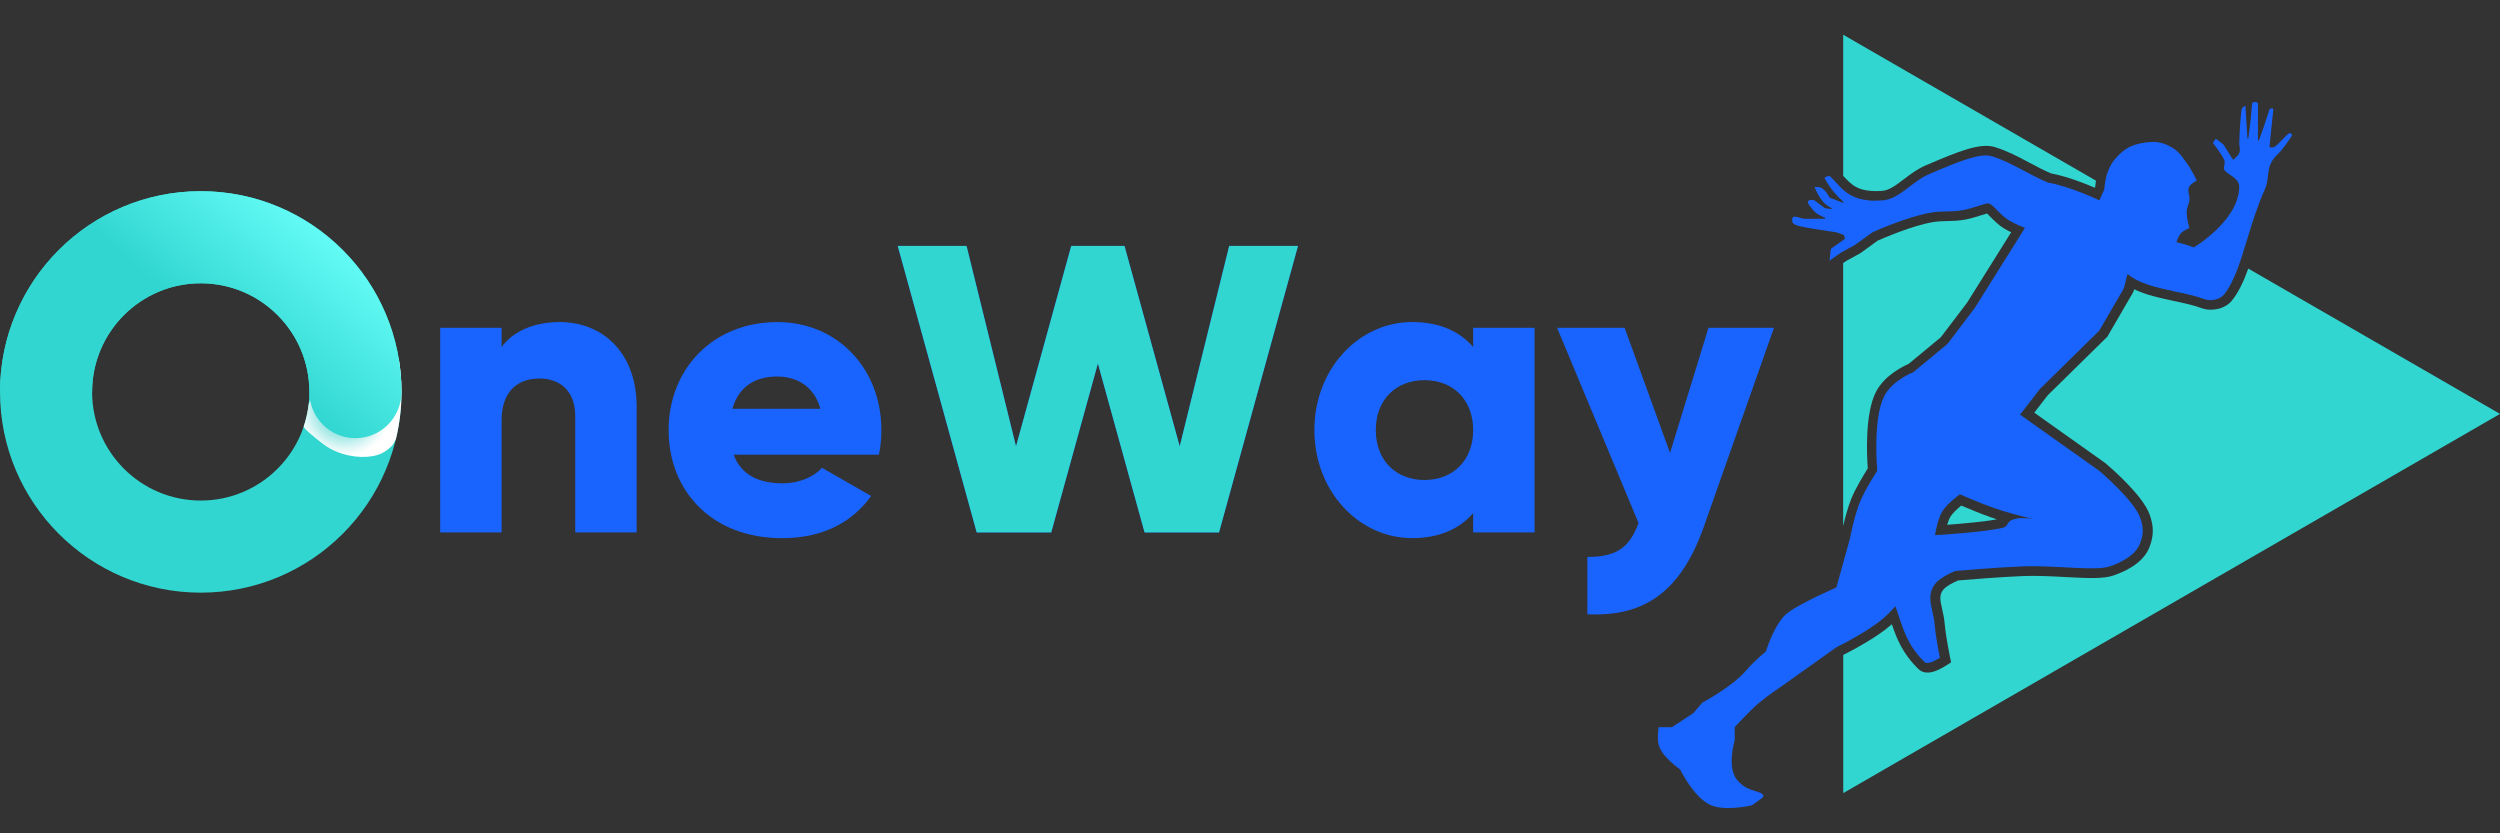 <svg width="192" height="64" viewBox="0 0 192 64" fill="none" xmlns="http://www.w3.org/2000/svg">
<rect x="0" y="0" width="192" height="64" fill="#333333" stroke="none"/>
<path d="M175.804 10.237C175.643 10.346 175.442 10.556 175.248 10.76C174.988 11.033 174.735 11.299 174.587 11.316C174.505 11.326 174.393 11.319 174.334 11.319C174.311 11.319 174.295 11.296 174.298 11.276C174.321 11.036 174.446 9.741 174.591 8.412C174.604 8.3 174.331 8.303 174.295 8.412C173.982 9.408 173.637 10.372 173.486 10.78C173.472 10.819 173.41 10.809 173.41 10.767V7.965C173.41 7.79 172.969 7.79 172.956 7.965C172.887 9.001 172.752 10.076 172.673 10.618C172.67 10.668 172.604 10.661 172.601 10.615L172.45 8.169C172.45 8.142 172.423 8.126 172.4 8.139C172.331 8.175 172.196 8.257 172.154 8.412C172.118 8.537 171.993 9.974 171.976 10.98C171.976 11.089 171.989 11.184 172.002 11.273C172.025 11.431 172.045 11.569 171.976 11.746C171.894 11.957 171.631 12.177 171.536 12.253C171.519 12.266 171.493 12.263 171.48 12.243L171.328 12.003L170.763 11.105C170.763 11.105 170.759 11.095 170.753 11.095L170.204 10.674C170.187 10.661 170.161 10.665 170.148 10.684L169.97 10.957C169.97 10.957 169.96 10.987 169.97 11C170.069 11.132 170.588 11.796 170.815 12.273C170.884 12.411 170.858 12.532 170.832 12.664C170.809 12.769 170.789 12.874 170.815 12.999C170.842 13.131 171.029 13.256 171.243 13.401C171.575 13.627 171.973 13.897 171.973 14.315C171.973 16.946 168.48 19.004 168.48 19.004C168.023 18.817 167.487 18.672 167.149 18.603C167.149 18.603 167.293 18.13 167.501 17.906C167.701 17.689 168.148 17.515 168.148 17.515C168.148 17.515 167.879 16.653 167.951 16.104C167.974 15.956 168.014 15.847 168.05 15.739C168.089 15.64 168.125 15.535 168.145 15.4C168.175 15.226 168.142 15.068 168.106 14.92C168.063 14.719 168.02 14.529 168.145 14.318C168.293 14.075 168.714 13.864 168.714 13.864C168.714 13.864 168.306 13.016 167.948 12.532C167.892 12.457 167.839 12.384 167.79 12.315C167.494 11.901 167.277 11.602 166.787 11.316C166.024 10.868 165.419 10.829 164.551 10.98C163.715 11.128 163.219 11.385 162.627 12C162.236 12.408 162.065 12.704 161.861 13.236C161.67 13.733 161.604 14.568 161.604 14.568L161.229 15.39C161.229 15.39 159.052 14.331 157.267 14.019C156.619 13.739 156.033 13.427 155.465 13.128C154.646 12.694 153.863 12.276 152.969 12C152.084 11.727 150.476 12.381 148.164 13.371C147.602 13.611 147.112 13.986 146.635 14.348C145.948 14.871 145.3 15.367 144.514 15.393C144.432 15.397 144.353 15.403 144.284 15.403C144.037 15.416 143.843 15.426 143.554 15.393C142.958 15.328 142.61 15.249 142.084 14.963C141.521 14.653 140.87 13.864 140.87 13.864L140.518 13.512C140.518 13.512 140.071 13.565 140.143 13.71C140.614 14.594 141.242 15.18 141.242 15.18L141.574 15.499C141.603 15.528 141.574 15.578 141.534 15.565L140.515 15.183C140.515 15.183 140.163 14.46 139.732 14.377C139.588 14.351 139.357 14.377 139.357 14.377C139.357 14.377 139.716 15.242 140.14 15.63C140.278 15.755 140.489 15.887 140.65 15.982C140.689 16.005 140.666 16.068 140.623 16.061L140.143 15.982L139.361 15.393C139.361 15.393 139.068 15.301 138.93 15.393C138.739 15.518 138.913 15.729 139.081 15.926C139.134 15.989 139.18 16.045 139.219 16.101C139.423 16.387 139.874 16.607 140.157 16.719C140.199 16.735 140.186 16.804 140.14 16.804H138.611C138.479 16.804 138.328 16.755 138.183 16.712C137.917 16.633 137.684 16.561 137.647 16.804C137.608 17.071 137.67 17.196 138.078 17.334C138.493 17.472 141.038 17.843 141.038 17.843L141.587 18.034C141.587 18.034 141.61 18.047 141.613 18.06L141.696 18.307C141.699 18.323 141.696 18.343 141.682 18.35L140.607 19.116L140.508 20.017L141.37 19.409L142.449 18.82L143.803 17.84C143.803 17.84 146.467 16.63 148.296 16.331C148.763 16.252 149.134 16.245 149.509 16.239C149.897 16.229 150.279 16.222 150.769 16.133C151.153 16.064 151.578 15.93 151.939 15.814C152.314 15.696 152.617 15.597 152.728 15.624C152.906 15.663 153.126 15.883 153.386 16.15C153.643 16.41 153.945 16.715 154.277 16.916C154.734 17.196 155.514 17.505 155.514 17.505L151.67 23.641L149.572 26.407L146.941 28.584C146.941 28.584 145.336 29.199 144.705 30.428C143.813 32.172 144.172 36.157 144.172 36.157C144.172 36.157 143.244 37.571 142.84 38.568C142.409 39.617 142.074 41.369 142.074 41.369L141.035 45.118C141.035 45.118 138.417 46.25 137.325 47.042C136.299 47.785 135.618 50.041 135.618 50.041C135.618 50.041 134.829 50.65 134.069 51.531C133.017 52.754 130.735 53.965 130.735 53.965L130.048 54.77L128.403 55.849H127.384C127.384 55.849 127.256 56.674 127.384 57.181C127.617 58.134 129.028 59.085 129.028 59.085C129.028 59.085 130.104 61.304 131.422 61.85C132.55 62.317 134.54 61.85 134.54 61.85L135.306 61.301C135.306 61.301 135.572 61.104 135.306 60.949C135.174 60.87 135.01 60.818 134.823 60.762C134.395 60.63 133.869 60.466 133.402 59.89C132.596 58.887 133.224 56.868 133.224 56.868V55.849C133.224 55.849 134.313 54.639 135.109 53.965C135.763 53.412 136.875 52.672 136.875 52.672L141.031 49.712C141.031 49.712 143.429 48.545 144.701 47.437C144.987 47.184 145.28 46.884 145.563 46.562C146.079 47.91 146.313 49.413 147.825 50.86C147.917 50.946 148.098 50.926 148.296 50.86C148.621 50.752 148.983 50.521 148.983 50.521C148.983 50.521 148.664 48.976 148.582 47.969C148.552 47.611 148.476 47.279 148.404 46.96C148.24 46.22 148.092 45.572 148.582 44.888C149.016 44.283 150.18 43.849 150.18 43.849C150.18 43.849 153.311 43.576 155.32 43.497C157.937 43.398 160.91 43.885 162.028 43.497C162.512 43.333 163.952 42.8 164.36 41.731C164.639 41.008 164.62 40.478 164.36 39.752C163.877 38.403 161.223 36.16 161.223 36.16L155.142 31.846L156.671 29.866L161.219 25.397L163.123 22.125L163.39 21.037C164.274 21.799 165.705 22.102 167.089 22.398C167.869 22.562 168.635 22.73 169.283 22.967C169.849 23.177 170.516 22.967 170.792 22.631C171.568 21.701 172.055 20.116 172.585 18.373C172.969 17.123 173.374 15.795 173.93 14.568C174.104 14.19 174.143 13.841 174.176 13.506C174.226 13.091 174.268 12.697 174.554 12.273C174.683 12.085 174.804 11.967 174.929 11.842C175.021 11.75 175.117 11.654 175.222 11.53C175.462 11.233 175.571 11.076 175.758 10.806C175.827 10.707 175.906 10.592 176.005 10.447C176.097 10.352 175.896 10.165 175.791 10.237H175.804ZM141.715 18.35C141.715 18.35 141.728 18.337 141.728 18.323C141.728 18.333 141.725 18.34 141.715 18.35ZM156.112 39.85C155.56 39.768 154.938 39.742 154.524 39.929C154.31 40.024 154.231 40.156 154.162 40.268C154.097 40.376 154.037 40.472 153.879 40.514C152.627 40.866 148.611 41.103 148.611 41.103C148.611 41.103 148.782 39.916 149.167 39.278C149.549 38.65 150.522 37.962 150.522 37.962C150.522 37.962 152.107 38.66 153.153 39.021C154.037 39.334 155.228 39.64 156.112 39.85Z" fill="#1964FF"/>
<path d="M153.922 17.554C153.507 17.301 153.165 16.952 152.886 16.676C152.8 16.584 152.685 16.475 152.603 16.396C152.481 16.432 152.32 16.482 152.189 16.521C151.814 16.64 151.353 16.788 150.923 16.866C150.38 16.962 149.959 16.972 149.551 16.978C149.193 16.988 148.858 16.991 148.44 17.061C146.884 17.317 144.612 18.3 144.201 18.484L142.872 19.448L141.79 20.04L141.554 20.204V40.406C141.698 39.778 141.925 38.929 142.182 38.294C142.517 37.472 143.162 36.423 143.445 35.973C143.372 34.986 143.214 31.767 144.073 30.096C144.721 28.833 146.148 28.136 146.579 27.949L149.055 25.9L151.084 23.227L154.458 17.837C154.274 17.751 154.083 17.649 153.922 17.55V17.554Z" fill="#31D6D0"/>
<path d="M172.667 20.628C172.315 21.608 171.917 22.473 171.391 23.105C170.878 23.723 169.872 23.956 169.056 23.657C168.455 23.434 167.734 23.282 166.968 23.118C165.903 22.891 164.808 22.657 163.9 22.214L163.851 22.401L161.845 25.857L157.26 30.363L156.234 31.694L161.71 35.581L161.733 35.604C162.019 35.848 164.558 38.015 165.09 39.508C165.422 40.432 165.416 41.132 165.087 42.004C164.725 42.948 163.791 43.688 162.305 44.201C161.522 44.47 160.263 44.404 158.665 44.319C157.629 44.263 156.458 44.201 155.383 44.24C153.62 44.309 150.946 44.533 150.384 44.579C149.983 44.74 149.411 45.052 149.217 45.322C148.931 45.717 148.996 46.062 149.161 46.798C149.233 47.124 149.319 47.499 149.352 47.91C149.434 48.86 149.74 50.36 149.743 50.373L149.842 50.87L149.414 51.143C149.371 51.172 148.967 51.425 148.566 51.56C147.931 51.774 147.549 51.587 147.352 51.396C146.129 50.225 145.659 49.028 145.294 47.943C145.27 47.959 145.251 47.982 145.228 47.999C144.083 48.999 142.146 50.005 141.561 50.297V60.91L192 31.787L172.664 20.625L172.667 20.628Z" fill="#31D6D0"/>
<path d="M142.465 14.315C142.879 14.542 143.126 14.601 143.662 14.66C143.892 14.686 144.043 14.676 144.277 14.67C144.349 14.666 144.428 14.66 144.52 14.66C145.07 14.637 145.602 14.232 146.22 13.762C146.707 13.391 147.256 12.973 147.904 12.697C150.463 11.598 152.09 10.947 153.218 11.299C154.175 11.598 154.984 12.026 155.839 12.483C156.372 12.766 156.918 13.059 157.51 13.315C158.737 13.545 160.091 14.078 160.887 14.42L160.904 14.384C160.917 14.265 160.94 14.085 160.969 13.874L141.557 2.667V13.506C141.797 13.775 142.189 14.163 142.462 14.315H142.465Z" fill="#31D6D0"/>
<path d="M149.798 39.672C149.703 39.83 149.614 40.06 149.542 40.304C150.755 40.212 152.469 40.06 153.363 39.883C153.202 39.834 153.051 39.784 152.906 39.732C152.163 39.475 151.17 39.061 150.624 38.827C150.315 39.081 149.956 39.416 149.798 39.676V39.672Z" fill="#31D6D0"/>
<path d="M141.557 15.551H141.596L141.554 15.538V15.551H141.557Z" fill="#31D6D0"/>
<path d="M43.017 24.733C40.942 24.733 39.37 25.486 38.522 26.65V25.174H33.806V40.886H38.522V32.306C38.522 30.073 39.716 29.07 41.445 29.07C42.955 29.07 44.178 29.981 44.178 31.931V40.889H48.894V31.241C48.894 26.999 46.191 24.736 43.017 24.736V24.733Z" fill="#1964FF"/>
<path d="M56.345 34.917H67.503C67.628 34.319 67.69 33.691 67.69 33.033C67.69 28.288 64.296 24.736 59.709 24.736C54.743 24.736 51.35 28.35 51.35 33.033C51.35 37.716 54.681 41.33 60.054 41.33C63.04 41.33 65.365 40.231 66.904 38.094L63.132 35.927C62.504 36.617 61.403 37.12 60.117 37.12C58.387 37.12 56.943 36.555 56.345 34.92V34.917ZM56.249 31.398C56.69 29.797 57.884 28.916 59.676 28.916C61.09 28.916 62.504 29.577 63.007 31.398H56.249Z" fill="#1964FF"/>
<path d="M75.015 40.886H80.734L84.318 27.906L87.903 40.886H93.621L99.685 18.886H94.404L90.602 34.286L86.36 18.886H82.273L78.03 34.286L74.229 18.886H68.948L75.011 40.886H75.015Z" fill="#1964FF"/>
<path d="M75.015 40.886H80.734L84.318 27.906L87.903 40.886H93.621L99.685 18.886H94.404L90.602 34.286L86.36 18.886H82.273L78.03 34.286L74.229 18.886H68.948L75.011 40.886H75.015Z" fill="#31D6D0"/>
<path d="M113.139 25.174V26.65C112.103 25.456 110.56 24.733 108.456 24.733C104.339 24.733 100.945 28.347 100.945 33.03C100.945 37.713 104.339 41.327 108.456 41.327C110.56 41.327 112.103 40.603 113.139 39.41V40.886H117.854V25.174H113.139ZM109.4 36.864C107.232 36.864 105.661 35.388 105.661 33.03C105.661 30.672 107.232 29.195 109.4 29.195C111.567 29.195 113.139 30.672 113.139 33.03C113.139 35.388 111.567 36.864 109.4 36.864Z" fill="#1964FF"/>
<path d="M131.212 25.173L128.259 34.789L124.77 25.173H119.584L125.839 40.166C125.148 42.083 124.109 42.773 121.909 42.773V47.173C126.309 47.394 129.108 45.414 130.867 40.416L136.241 25.173H131.212Z" fill="#1964FF"/>
<path d="M15.417 14.683C6.903 14.683 0 21.585 0 30.099C0 38.613 6.903 45.516 15.417 45.516C23.93 45.516 30.833 38.613 30.833 30.099C30.833 21.585 23.93 14.683 15.417 14.683ZM15.417 38.442C10.809 38.442 7.074 34.706 7.074 30.099C7.074 25.492 10.809 21.756 15.417 21.756C20.024 21.756 23.759 25.492 23.759 30.099C23.759 34.706 20.024 38.442 15.417 38.442Z" fill="#31D6D0"/>
<path style="mix-blend-mode:multiply" d="M30.616 27.521C29.183 27.863 26.542 31.799 24.766 31.076C24.329 30.898 24.075 30.49 23.931 30.171C23.895 30.392 23.829 30.707 23.701 31.066C23.631 31.654 23.503 32.227 23.319 32.773C23.483 33.023 23.783 33.273 24.21 33.621C24.746 34.062 25.167 34.407 25.845 34.687C27.108 35.209 28.521 35.209 29.337 34.805C29.656 34.644 30.067 34.338 30.238 34.049C30.307 33.93 30.373 33.795 30.406 33.723C30.685 32.559 30.837 31.345 30.837 30.096C30.837 29.218 30.761 28.356 30.62 27.521H30.616Z" fill="url(#paint0_radial_501_2297)"/>
<path d="M15.417 14.683C6.903 14.683 0 21.585 0 30.099H7.074C7.074 25.492 10.809 21.756 15.417 21.756C20.024 21.756 23.759 25.492 23.759 30.099C23.759 32.062 25.345 33.651 27.298 33.651C29.251 33.651 30.836 32.059 30.836 30.099C30.836 21.585 23.934 14.683 15.42 14.683H15.417Z" fill="url(#paint1_linear_501_2297)"/>
<defs>
<radialGradient id="paint0_radial_501_2297" cx="0" cy="0" r="1" gradientUnits="userSpaceOnUse" gradientTransform="translate(26.479 31.395) scale(5.153 5.153)">
<stop stop-color="#09C5BE"/>
<stop offset="0.17" stop-color="#49D4CE"/>
<stop offset="0.43" stop-color="#AAEAE8"/>
<stop offset="0.61" stop-color="#E7F9F8"/>
<stop offset="0.7" stop-color="white"/>
</radialGradient>
<linearGradient id="paint1_linear_501_2297" x1="24.595" y1="15.894" x2="16.361" y2="25.573" gradientUnits="userSpaceOnUse">
<stop stop-color="#69FFFA"/>
<stop offset="1" stop-color="#31D6D0"/>
</linearGradient>
</defs>
</svg>
